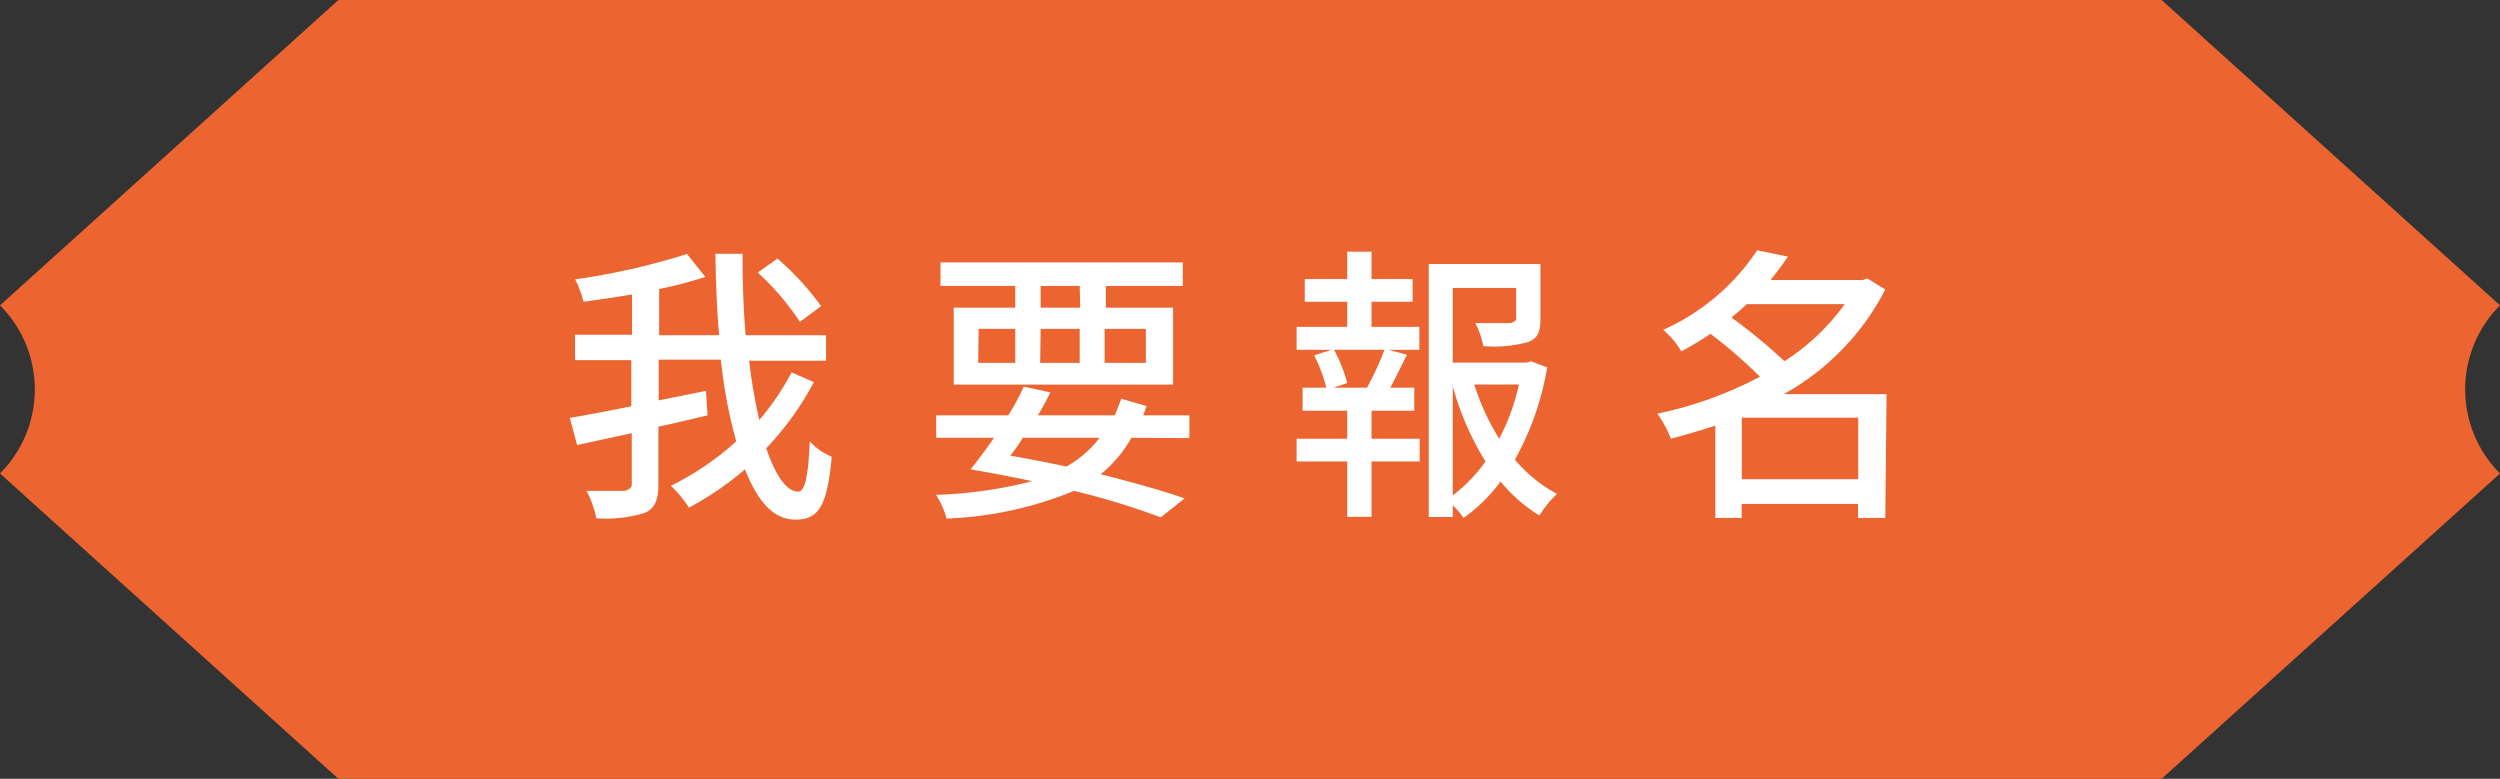 <svg height="50.63" viewBox="0 0 162.52 50.63" width="162.52" xmlns="http://www.w3.org/2000/svg"><rect x="0" y="0" width="162.52" height="50.63" fill="#333333" stroke="none"/><path d="m140.52 50.63 22-19.85a7.73 7.73 0 0 1 0-10.93l-22-19.85h-118.52l-22 19.85a7.73 7.73 0 0 1 0 10.93l22 19.85z" fill="#ec6531"/><g fill="#fff"><path d="m52.91 24.84a19.28 19.28 0 0 1 -3.1 4.3c.6 1.76 1.32 2.82 2.07 2.82.44 0 .66-.92.76-3.27a3.9 3.9 0 0 0 1.43 1c-.29 3.22-.86 4.09-2.35 4.09s-2.49-1.25-3.29-3.27a20.25 20.25 0 0 1 -3.64 2.49 8 8 0 0 0 -1.18-1.42 18.26 18.26 0 0 0 4.25-2.89 32.31 32.31 0 0 1 -1-5.31h-4.04v2.65l3.07-.62.11 1.59c-1.05.25-2.14.51-3.2.74v3.77c0 1-.24 1.55-.88 1.83a8.61 8.61 0 0 1 -3.15.35 7 7 0 0 0 -.64-1.78h2.5s.44-.11.44-.41v-3.34l-3.55.77-.48-1.76c1.09-.19 2.5-.45 4-.76v-3h-3.66v-1.65h3.71v-2.62c-1.09.19-2.17.34-3.16.48a6.78 6.78 0 0 0 -.54-1.46 44.58 44.58 0 0 0 7.27-1.65l1.19 1.49a26.6 26.6 0 0 1 -3 .79v3h3.9c-.15-1.71-.22-3.49-.24-5.29h1.76c0 1.82.06 3.62.2 5.29h5.23v1.66h-5a35.64 35.64 0 0 0 .66 3.85 16.37 16.37 0 0 0 2.1-3.09zm-.91-3.92a17 17 0 0 0 -2.74-3.2l1.28-.91a18.06 18.06 0 0 1 2.84 3.09z"/><path d="m73.55 28.46a8.22 8.22 0 0 1 -2 2.37c2.11.53 4 1.06 5.46 1.57l-1.55 1.23a49.37 49.37 0 0 0 -5.64-1.72 24.06 24.06 0 0 1 -8.29 1.8 5.15 5.15 0 0 0 -.68-1.54 28.69 28.69 0 0 0 6.25-.89c-1.31-.28-2.63-.53-4-.77.47-.59 1-1.29 1.52-2.05h-3.76v-1.46h4.69a14.8 14.8 0 0 0 1-1.87l1.73.38c-.24.49-.51 1-.81 1.49h5c.14-.34.29-.7.42-1.08l1.65.48-.22.6h3v1.48zm-7.55-9.87h-4.86v-1.53h15.75v1.53h-5v1.41h4.37v5h-14.26v-5h4zm-2.41 5h2.41v-2.21h-2.38zm2.9 4.87a11.33 11.33 0 0 1 -.81 1.16c1.24.22 2.45.45 3.64.71a6.87 6.87 0 0 0 2.16-1.87zm3.7-9.87h-2.54v1.41h2.57zm-2.57 5h2.57v-2.21h-2.54zm4.19-2.21v2.21h2.68v-2.21z"/><path d="m89.16 28.52h3.13v1.48h-3.13v3.6h-1.58v-3.6h-3.29v-1.48h3.29v-1.82h-2.9v-1.5h1.54a9.71 9.71 0 0 0 -.79-2.1l1.14-.36h-2.28v-1.49h3.29v-1.63h-2.76v-1.48h2.76v-1.78h1.58v1.78h2.67v1.48h-2.67v1.63h3.11v1.49h-2l1.19.32c-.35.7-.73 1.5-1.08 2.14h1.56v1.5h-2.78zm-2.44-5.78a9.4 9.4 0 0 1 .86 2.16l-.88.3h2.17a19.22 19.22 0 0 0 1.13-2.46zm13.86 1.14a18.57 18.57 0 0 1 -2.1 6 9.34 9.34 0 0 0 2.74 2.23 6.47 6.47 0 0 0 -1.14 1.4 9.72 9.72 0 0 1 -2.53-2.21 10.42 10.42 0 0 1 -2.41 2.37 4.64 4.64 0 0 0 -.7-.82v.76h-1.56v-16.45h7.26v3.57c0 .82-.17 1.27-.79 1.5a8.23 8.23 0 0 1 -2.92.27 5.94 5.94 0 0 0 -.52-1.5h2.28s.37-.08.37-.28v-2h-4.12v4.85h4.8l.29-.08zm-6.14 8.33a10.14 10.14 0 0 0 2.13-2.21 18.7 18.7 0 0 1 -2.13-4.89zm1.4-7.21a15.28 15.28 0 0 0 1.62 3.52 14 14 0 0 0 1.28-3.52z"/><path d="m122.56 33.67h-1.77v-.91h-7.57v.91h-1.71v-6c-1 .32-1.93.6-2.89.85a7.31 7.31 0 0 0 -.88-1.63 25.13 25.13 0 0 0 6.67-2.4 30.64 30.64 0 0 0 -3.22-2.79 18.91 18.91 0 0 1 -1.89 1.14 5.49 5.49 0 0 0 -1.18-1.4 14.3 14.3 0 0 0 6.11-5.17l2 .41c-.35.52-.72 1-1.12 1.52h6l.28-.1 1.17.72a16.31 16.31 0 0 1 -6.6 6.8h6.68zm-9-13.9q-.49.45-1 .87a35.72 35.72 0 0 1 3.44 2.84 14.21 14.21 0 0 0 3.92-3.71zm7.24 11.38v-4h-7.57v4z"/></g></svg>